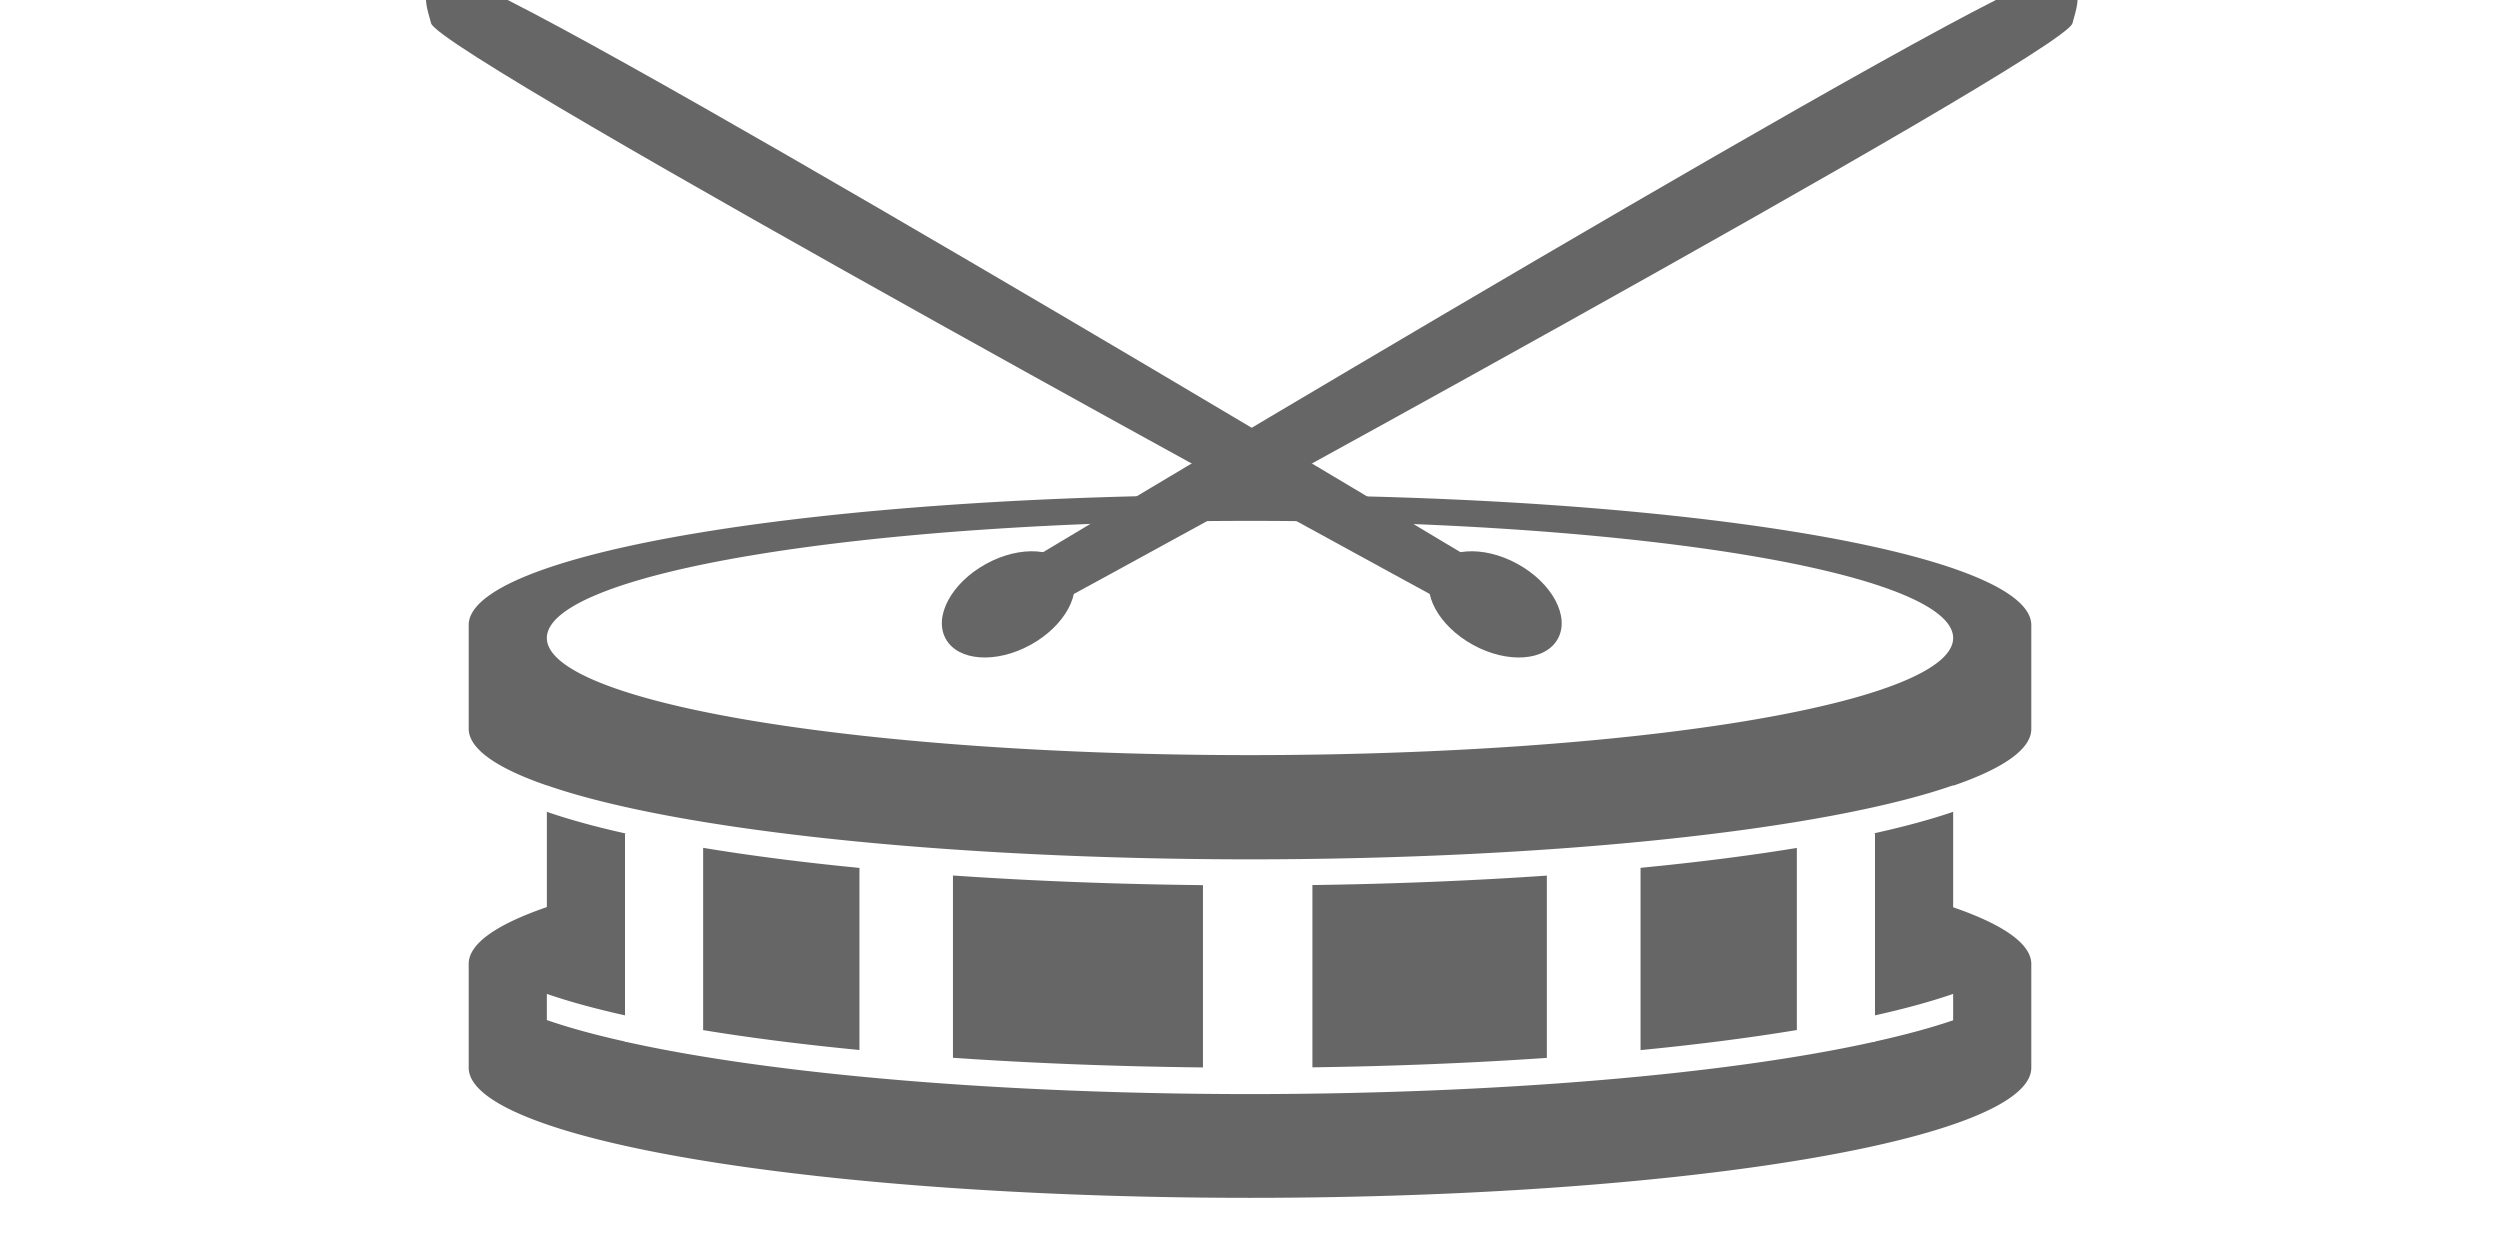 <?xml version="1.0" encoding="UTF-8" standalone="no"?>
<!-- Created with Inkscape (http://www.inkscape.org/) -->

<svg
   xmlns:dc="http://purl.org/dc/elements/1.1/"
   xmlns:cc="http://creativecommons.org/ns#"
   xmlns:rdf="http://www.w3.org/1999/02/22-rdf-syntax-ns#"
   xmlns:svg="http://www.w3.org/2000/svg"
   xmlns="http://www.w3.org/2000/svg"
   xmlns:sodipodi="http://sodipodi.sourceforge.net/DTD/sodipodi-0.dtd"
   xmlns:inkscape="http://www.inkscape.org/namespaces/inkscape"
   width="48"
   height="24"
   viewBox="0 0 12.7 6.35"
   version="1.1"
   id="svg8"
   inkscape:version="0.92.3 (2405546, 2018-03-11)"
   sodipodi:docname="DrumSymbol2.svg"
   inkscape:export-filename="/home/sven/dev/c/BSEQuencer/DrumSymbol.png"
   inkscape:export-xdpi="96"
   inkscape:export-ydpi="96">
  <defs
     id="defs2" />
  <sodipodi:namedview
     id="base"
     pagecolor="#ffffff"
     bordercolor="#666666"
     borderopacity="1.0"
     inkscape:pageopacity="0.0"
     inkscape:pageshadow="2"
     inkscape:zoom="22.4"
     inkscape:cx="24.667707"
     inkscape:cy="8.5140945"
     inkscape:document-units="px"
     inkscape:current-layer="layer1"
     showgrid="true"
     units="px"
     inkscape:window-width="1853"
     inkscape:window-height="1025"
     inkscape:window-x="67"
     inkscape:window-y="27"
     inkscape:window-maximized="1">
    <inkscape:grid
       type="xygrid"
       id="grid815" />
  </sodipodi:namedview>
  <g
     inkscape:label="Ebene 1"
     inkscape:groupmode="layer"
     id="layer1"
     transform="translate(0,-290.65)">
    <path
       style="fill:#666666;fill-opacity:1;stroke:#ffffff;stroke-width:0;stroke-miterlimit:4;stroke-dasharray:none;stroke-dashoffset:0;stroke-opacity:0"
       d="m 6.35,293.164 a 3.969,0.661 0 0 0 -3.969,0.661 v 0.529 a 3.969,0.661 0 0 0 0.397,0.286 v -5.3e-4 a 3.969,0.661 0 0 0 3.572,0.376 3.969,0.661 0 0 0 3.572,-0.376 v 0.002 a 3.969,0.661 0 0 0 0.397,-0.287 v -0.529 a 3.969,0.661 0 0 0 -3.969,-0.661 z m 0,0.132 a 3.572,0.595 0 0 1 3.572,0.595 3.572,0.595 0 0 1 -3.572,0.595 3.572,0.595 0 0 1 -3.572,-0.595 3.572,0.595 0 0 1 3.572,-0.595 z m -3.572,1.477 v 0.485 a 3.969,0.661 0 0 0 -0.397,0.287 v 0.529 a 3.969,0.661 0 0 0 3.969,0.661 3.969,0.661 0 0 0 3.969,-0.661 v -0.529 A 3.969,0.661 0 0 0 9.922,295.259 v -0.485 a 3.969,0.661 0 0 1 -0.405,0.11 h 0.008 v 0.924 a 3.969,0.661 0 0 0 0.397,-0.109 v 0.134 a 3.969,0.661 0 0 1 -0.397,0.108 v 0.002 h -0.008 a 3.969,0.661 0 0 1 -3.167,0.265 3.969,0.661 0 0 1 -3.168,-0.265 h -0.007 v -0.002 a 3.969,0.661 0 0 1 -0.397,-0.109 v -0.133 a 3.969,0.661 0 0 0 0.397,0.109 v -0.923 h 0.007 a 3.969,0.661 0 0 1 -0.404,-0.111 z m 0.794,0.184 v 0.926 a 3.969,0.661 0 0 0 0.794,0.101 v -0.925 a 3.969,0.661 0 0 1 -0.794,-0.102 z m 5.556,5.3e-4 a 3.969,0.661 0 0 1 -0.794,0.101 v 0.926 a 3.969,0.661 0 0 0 0.794,-0.102 z m -4.287,0.14 v 0.926 a 3.969,0.661 0 0 0 1.27,0.049 v -0.926 a 3.969,0.661 0 0 1 -1.27,-0.049 z m 3.017,5.3e-4 a 3.969,0.661 0 0 1 -1.191,0.048 v 0.926 a 3.969,0.661 0 0 0 1.191,-0.048 z"
       id="path828"
       inkscape:connector-curvature="0" />
    <g
       id="g859-6"
       style="fill:#666666;stroke:#ffffff;stroke-opacity:0"
       transform="matrix(-0.404,-0.222,-0.222,0.404,76.286,174.412)">
      <path
         sodipodi:nodetypes="czzc"
         inkscape:connector-curvature="0"
         id="path851-7"
         d="m 6.554,298.268 c 0,0 12.496,-0.475 12.76,-0.21 0.265,0.265 0.262,0.3 -0.003,0.565 -0.265,0.265 -12.74,0.211 -12.74,0.211"
         style="fill:#666666;stroke:#ffffff;stroke-width:0.479;stroke-linecap:butt;stroke-linejoin:miter;stroke-miterlimit:4;stroke-dasharray:none;stroke-opacity:0" />
      <ellipse
         ry="0.509"
         rx="0.787"
         cy="298.587"
         cx="5.95"
         id="path855-5"
         style="fill:#666666;fill-opacity:1;stroke:#ffffff;stroke-width:0.479;stroke-linejoin:miter;stroke-miterlimit:4;stroke-dasharray:none;stroke-dashoffset:0;stroke-opacity:0" />
    </g>
    <g
       id="g859-6-2"
       style="fill:#666666;stroke:#ffffff;stroke-opacity:0"
       transform="matrix(0.404,-0.222,0.222,0.404,-63.568,174.412)">
      <path
         sodipodi:nodetypes="czzc"
         inkscape:connector-curvature="0"
         id="path851-7-6"
         d="m 6.554,298.268 c 0,0 12.496,-0.475 12.76,-0.21 0.265,0.265 0.262,0.3 -0.003,0.565 -0.265,0.265 -12.74,0.211 -12.74,0.211"
         style="fill:#666666;stroke:#ffffff;stroke-width:0.479;stroke-linecap:butt;stroke-linejoin:miter;stroke-miterlimit:4;stroke-dasharray:none;stroke-opacity:0" />
      <ellipse
         ry="0.509"
         rx="0.787"
         cy="298.587"
         cx="5.95"
         id="path855-5-1"
         style="fill:#666666;fill-opacity:1;stroke:#ffffff;stroke-width:0.479;stroke-linejoin:miter;stroke-miterlimit:4;stroke-dasharray:none;stroke-dashoffset:0;stroke-opacity:0" />
    </g>
  </g>
</svg>
